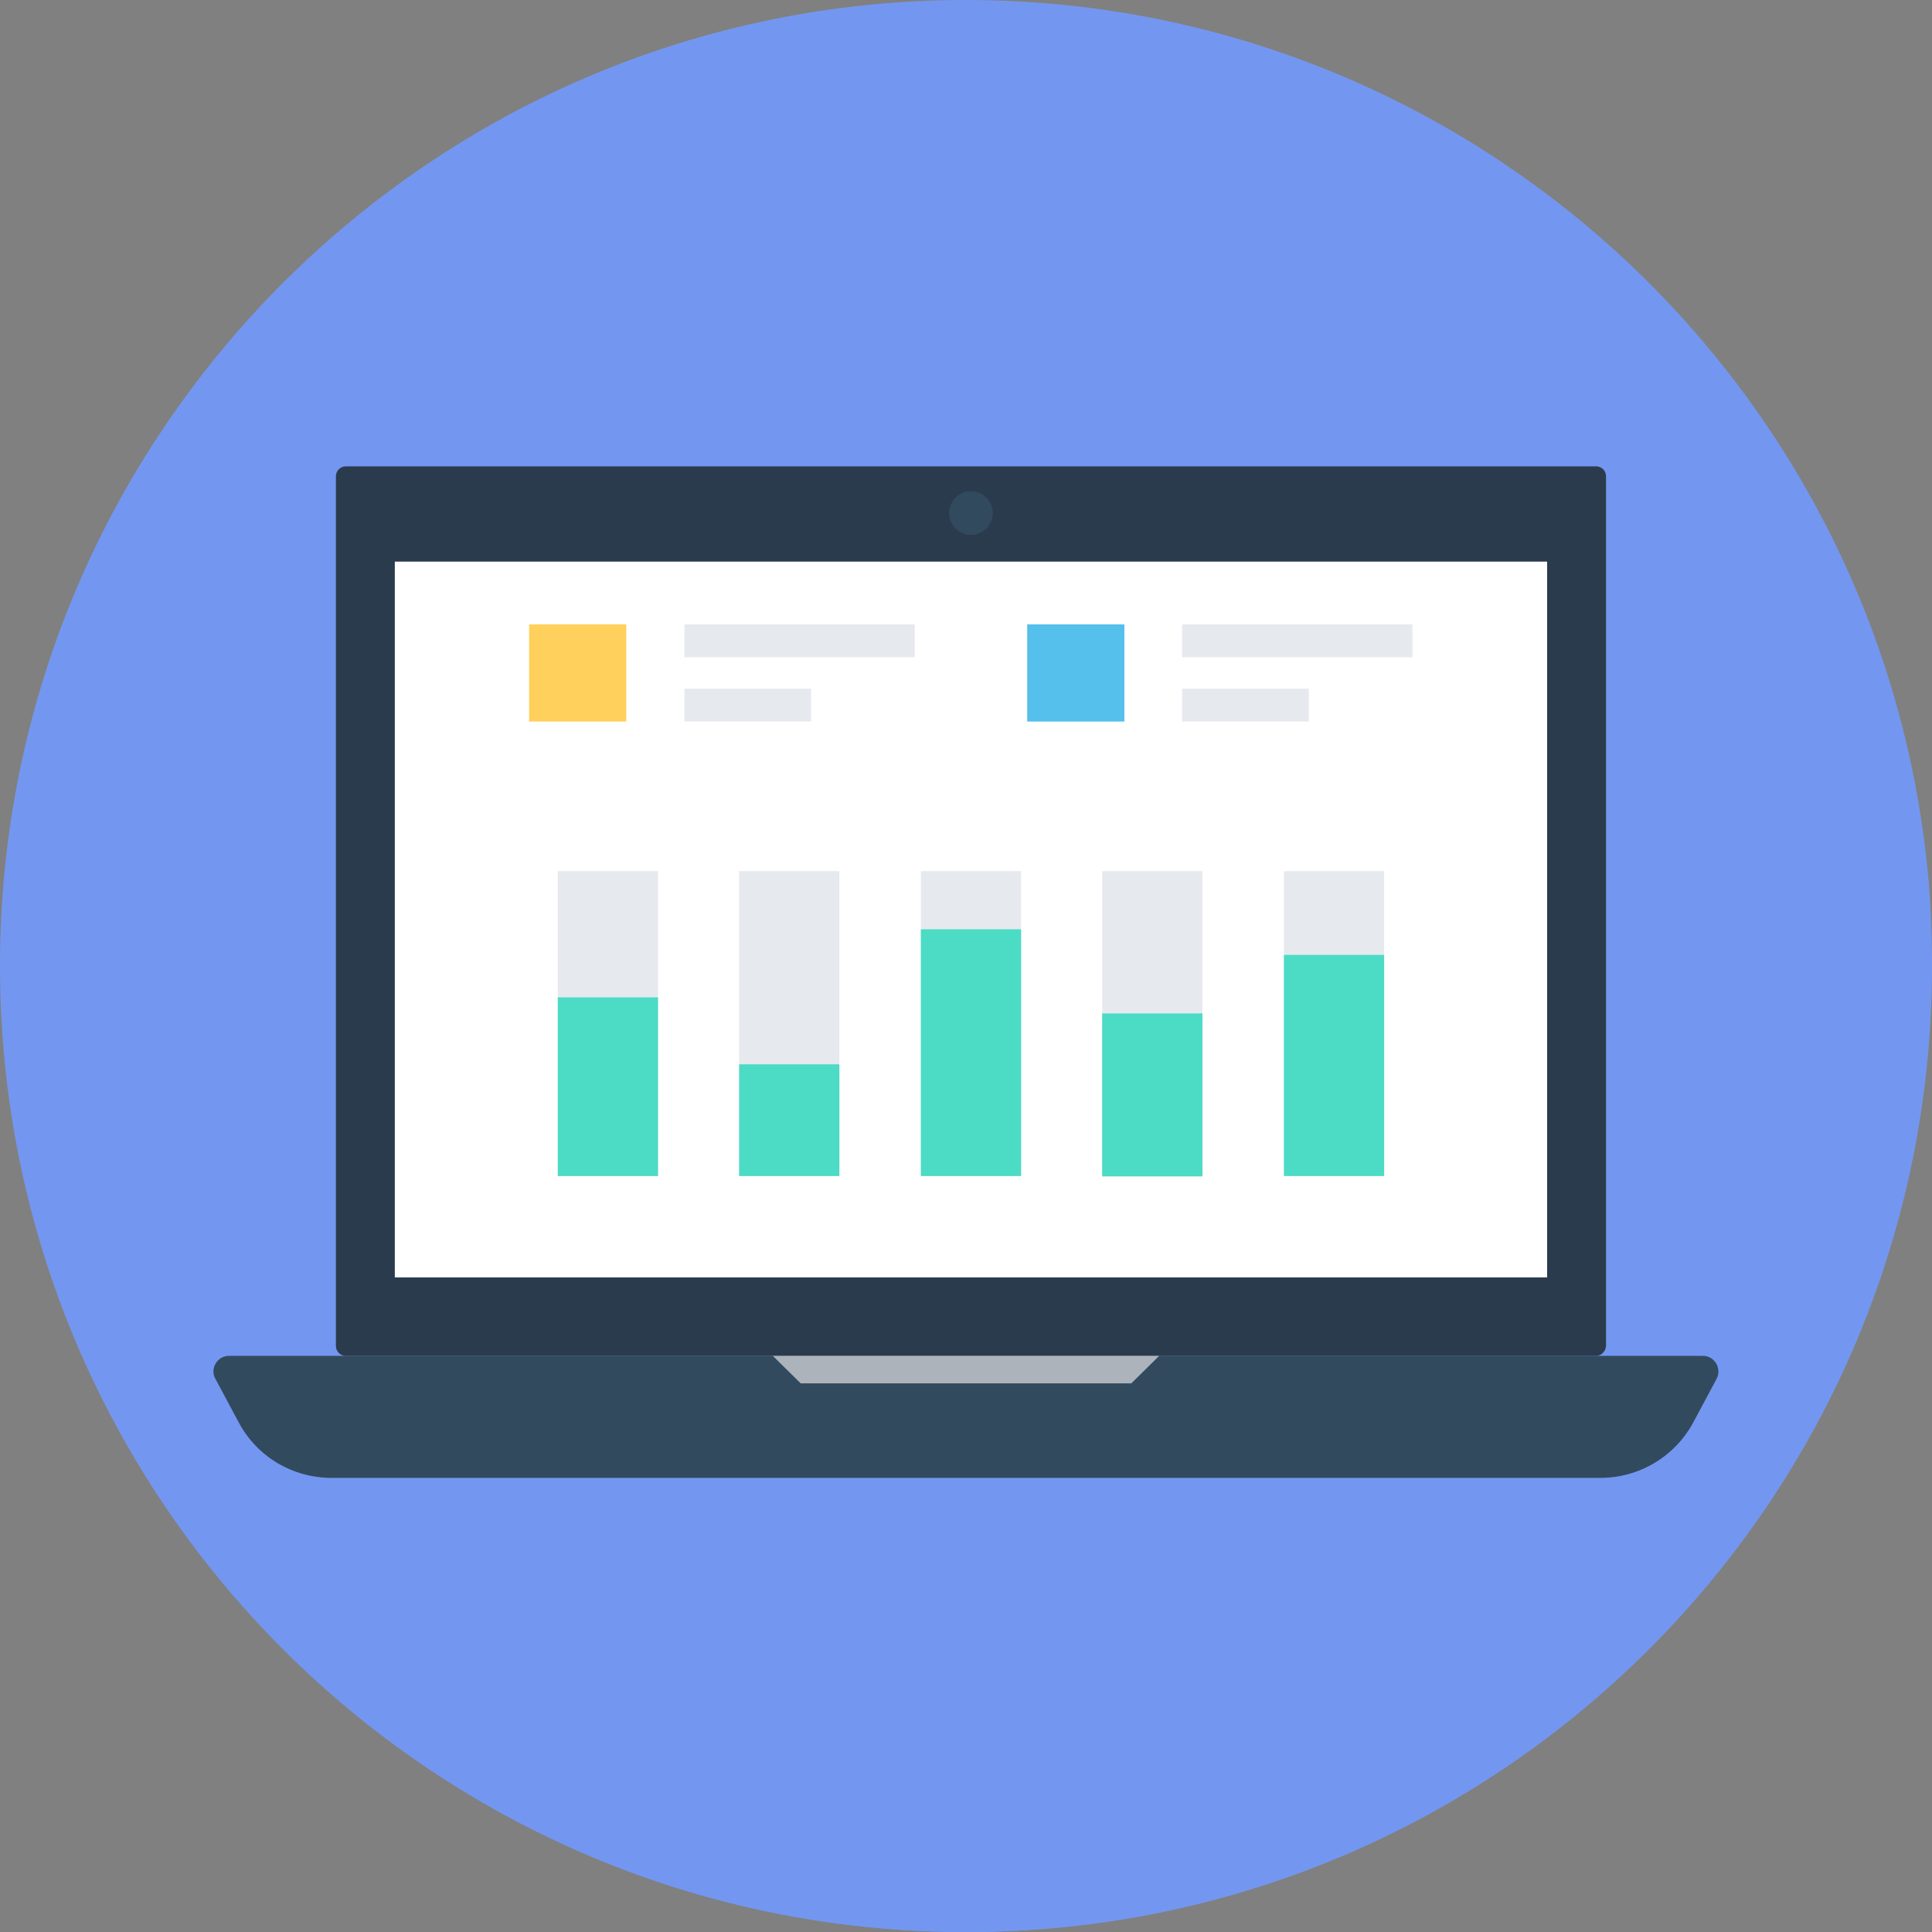<?xml version="1.0" encoding="iso-8859-1"?>
<!-- Generator: Adobe Illustrator 19.0.0, SVG Export Plug-In . SVG Version: 6.00 Build 0)  -->
<svg version="1.1" id="Layer_1" xmlns="http://www.w3.org/2000/svg" xmlns:xlink="http://www.w3.org/1999/xlink" x="0px" y="0px"
	 viewBox="0 0 505 505" style="enable-background:new 0 0 505 505;" xml:space="preserve">
<rect x="0" y="0" width="505" height="505" fill="#808080" stroke="none"/>
<path style="fill:#7397f0;" d="M505,252.5C505,392,392,505,252.5,505S0,392,0,252.5C0,113.1,113,0,252.5,0
	c110.1,0,203.7,70.5,238.3,168.7c7.4,21,12.1,43.3,13.7,66.5C504.8,240.9,505,246.7,505,252.5z"/>
<path style="fill:#7397f0;" d="M38.6,386.6C83.3,457.7,162.3,505,252.5,505s169.2-47.3,213.9-118.4H38.6z"/>
<path style="fill:#324A5E;" d="M445.1,354.4H59.9c-3.1,0-5.1,3.3-3.6,6l6.1,11.4c4.8,9,14.1,14.5,24.3,14.5h331.6
	c10.2,0,19.5-5.6,24.3-14.5l6.1-11.4C450.1,357.7,448.2,354.4,445.1,354.4z"/>
<path style="fill:#2B3B4E;" d="M417.2,354.4H90.4c-1.4,0-2.6-1.1-2.6-2.6V124.5c0-1.4,1.1-2.6,2.6-2.6h326.8c1.4,0,2.6,1.1,2.6,2.6
	v227.3C419.7,353.2,418.6,354.4,417.2,354.4z"/>
<rect x="103.2" y="146.8" style="fill:#FFFFFF;" width="301.2" height="187.1"/>
<circle style="fill:#324A5E;" cx="253.8" cy="134.1" r="5.7"/>
<rect x="138.3" y="163.2" style="fill:#FFD05B;" width="25.4" height="25.4"/>
<g>
	<rect x="178.9" y="163.2" style="fill:#E6E9EE;" width="60.2" height="8.6"/>
	<rect x="178.9" y="180" style="fill:#E6E9EE;" width="33.1" height="8.6"/>
</g>
<rect x="268.5" y="163.2" style="fill:#54C0EB;" width="25.4" height="25.4"/>
<g>
	<rect x="309" y="163.2" style="fill:#E6E9EE;" width="60.2" height="8.6"/>
	<rect x="309" y="180" style="fill:#E6E9EE;" width="33.1" height="8.6"/>
	<rect x="145.8" y="227.7" style="fill:#E6E9EE;" width="26.2" height="79.7"/>
	<rect x="193.2" y="227.7" style="fill:#E6E9EE;" width="26.2" height="79.7"/>
	<rect x="240.7" y="227.7" style="fill:#E6E9EE;" width="26.2" height="79.7"/>
	<rect x="288.1" y="227.7" style="fill:#E6E9EE;" width="26.2" height="79.7"/>
	<rect x="335.6" y="227.7" style="fill:#E6E9EE;" width="26.2" height="79.7"/>
</g>
<g>
	<rect x="145.8" y="260.7" style="fill:#4CDBC4;" width="26.2" height="46.7"/>
	<rect x="193.2" y="278.2" style="fill:#4CDBC4;" width="26.2" height="29.2"/>
	<rect x="240.7" y="242.9" style="fill:#4CDBC4;" width="26.2" height="64.5"/>
	<rect x="288.1" y="264.9" style="fill:#4CDBC4;" width="26.2" height="42.6"/>
	<rect x="335.6" y="249.6" style="fill:#4CDBC4;" width="26.2" height="57.8"/>
</g>
<polygon style="fill:#ACB3BA;" points="295.7,361.6 209.3,361.6 202,354.4 303,354.4 "/>
<g>
</g>
<g>
</g>
<g>
</g>
<g>
</g>
<g>
</g>
<g>
</g>
<g>
</g>
<g>
</g>
<g>
</g>
<g>
</g>
<g>
</g>
<g>
</g>
<g>
</g>
<g>
</g>
<g>
</g>
</svg>

